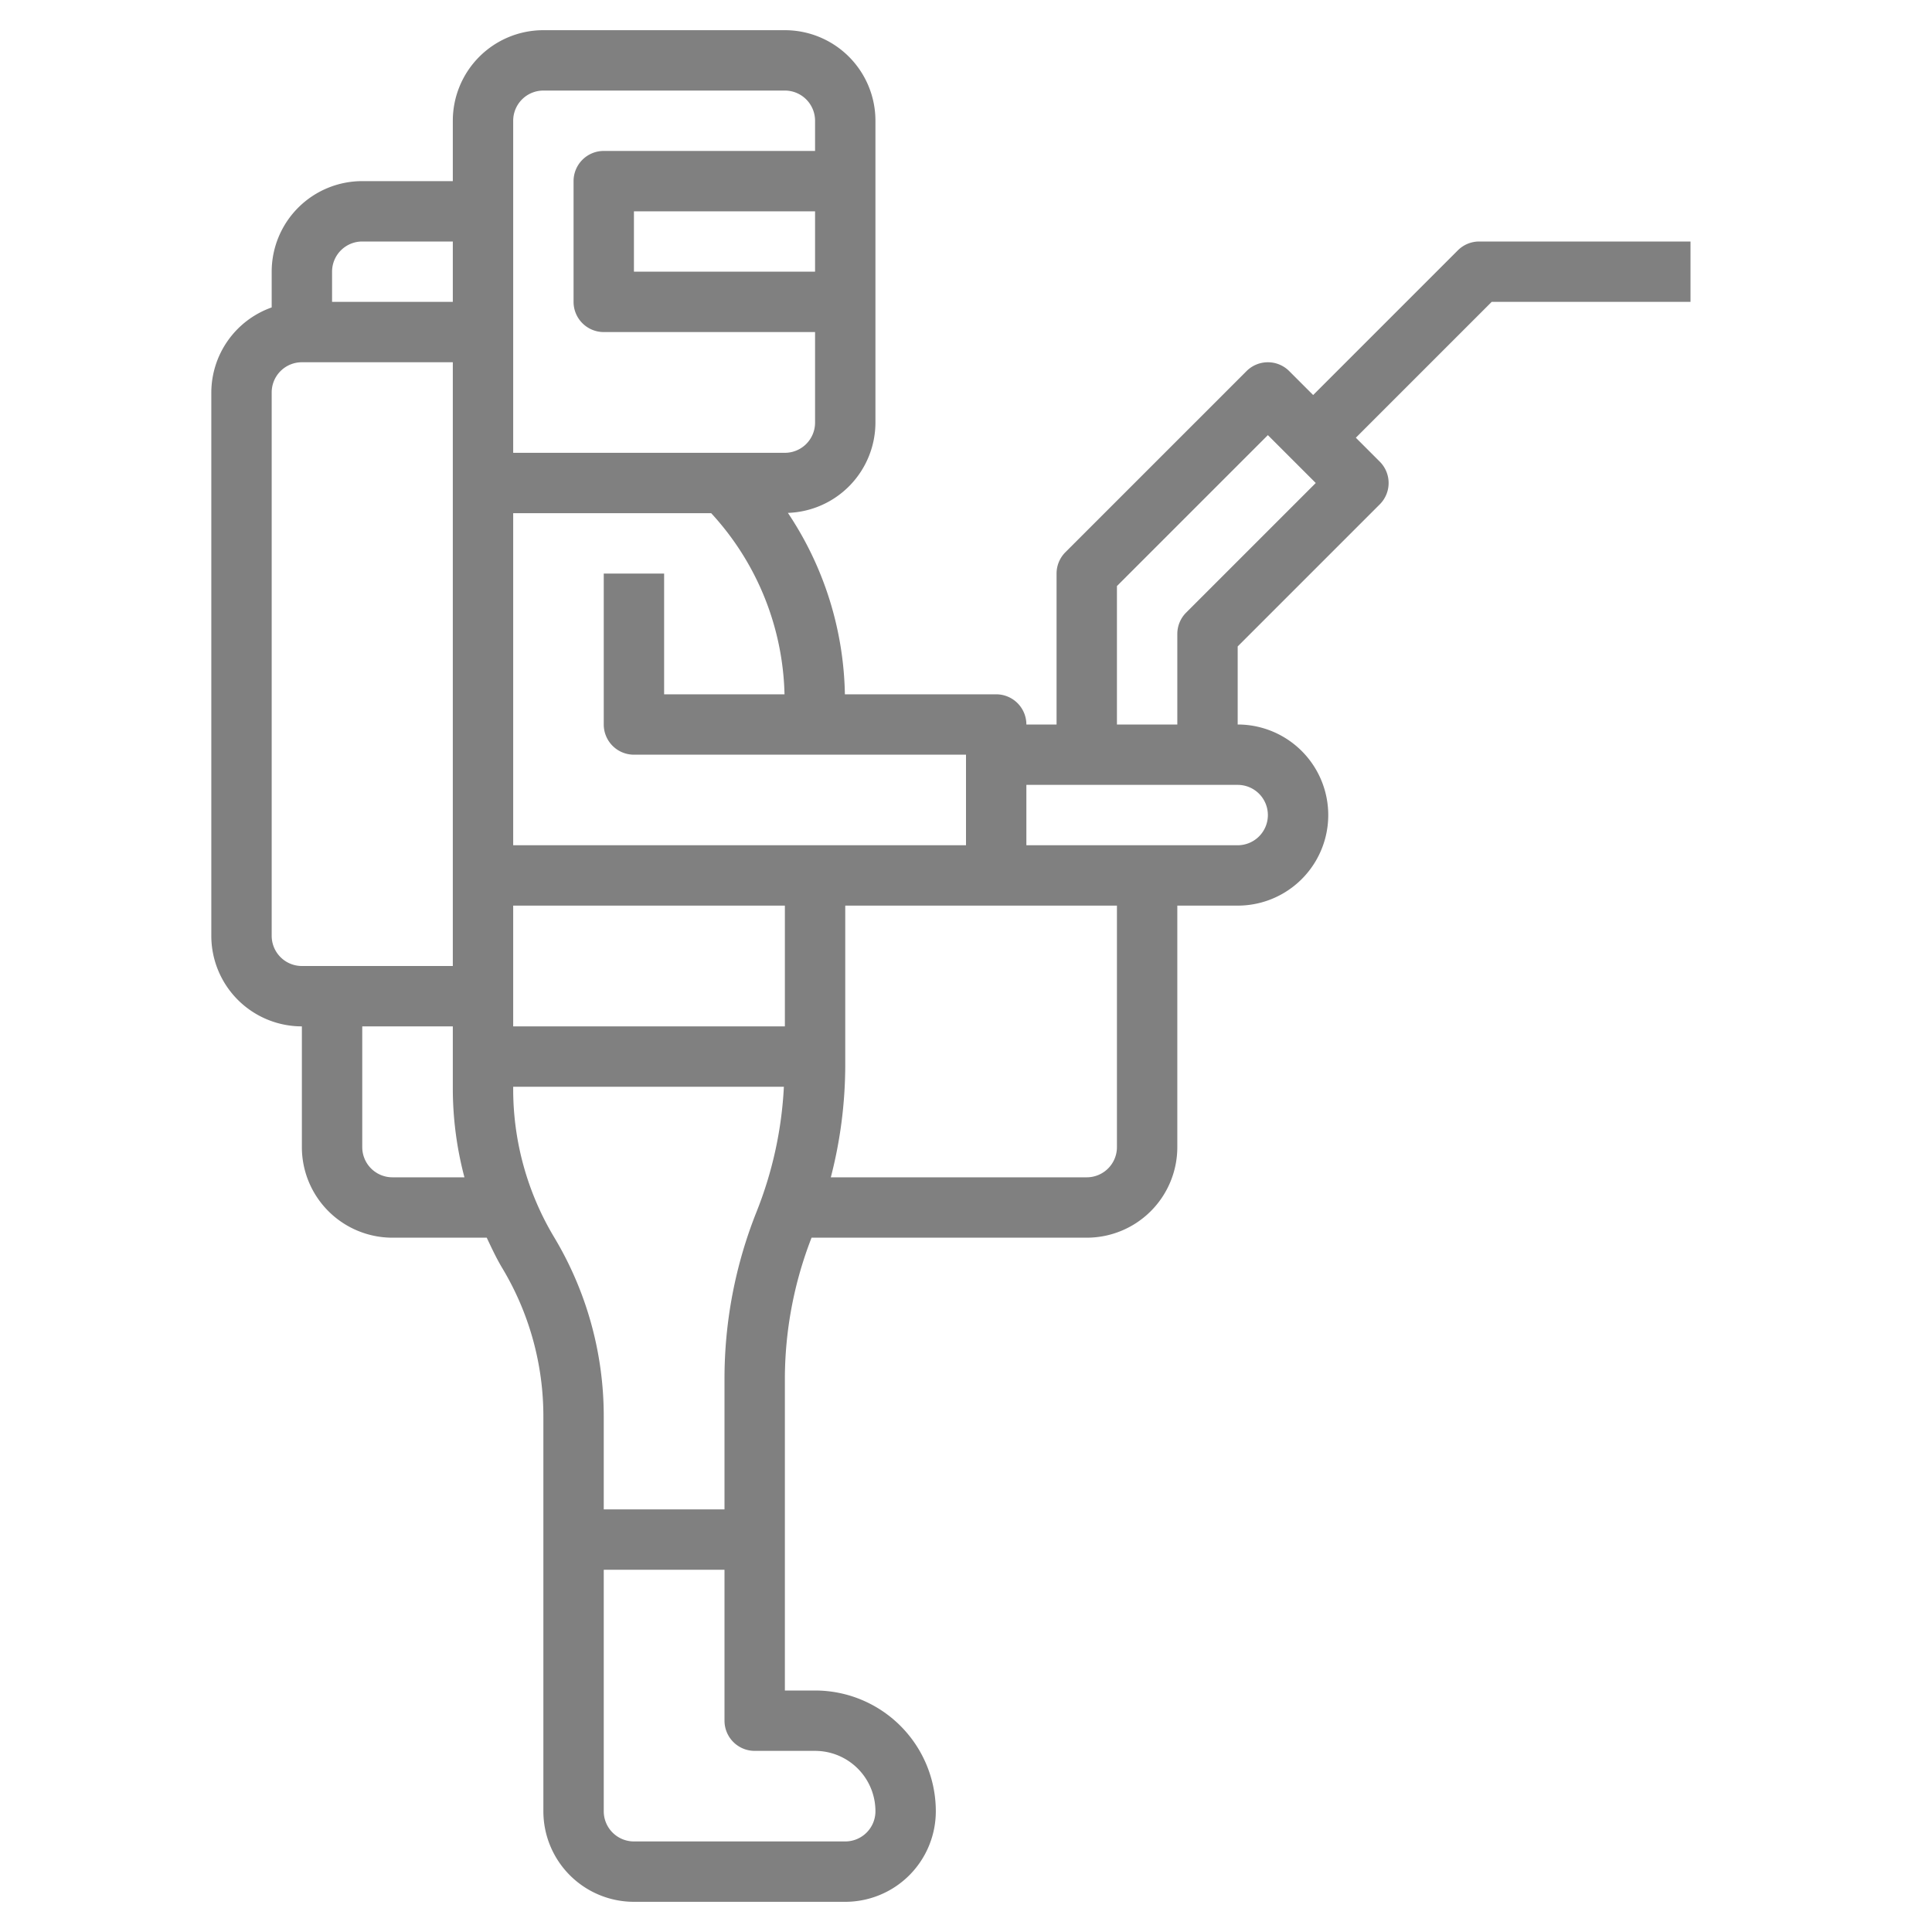 <?xml version="1.0" encoding="UTF-8"?>
<svg xmlns="http://www.w3.org/2000/svg" id="Layer_3" data-name="Layer 3" viewBox="0 0 64 64" width="512" height="512" fill="gray"><path d="M49,8a1,1,0,0,0-.707.293L43.5,13.086l-.793-.793a1,1,0,0,0-1.414,0l-6,6A1,1,0,0,0,35,19v5H34a1,1,0,0,0-1-1H27.988A11.145,11.145,0,0,0,26.1,16.99,3,3,0,0,0,29,14V4a3,3,0,0,0-3-3H18a3,3,0,0,0-3,3V6H12A3,3,0,0,0,9,9v1.184A3,3,0,0,0,7,13V31a3,3,0,0,0,3,3v4a3,3,0,0,0,3,3h3.124c.162.343.322.687.519,1.015A9.535,9.535,0,0,1,18,46.916V60a3,3,0,0,0,3,3h7a3,3,0,0,0,3-3,4,4,0,0,0-4-4H26V45.692A12.923,12.923,0,0,1,26.884,41H36a3,3,0,0,0,3-3V30h2a3,3,0,0,0,0-6V21.414l4.707-4.707a1,1,0,0,0,0-1.414l-.793-.793,4.5-4.5H56V8ZM20,19v5a1,1,0,0,0,1,1H32v3H17V17h6.559a9.157,9.157,0,0,1,2.429,6H22V19ZM17,34V30h9v4ZM27,9H21V7h6ZM17,4a1,1,0,0,1,1-1h8a1,1,0,0,1,1,1V5H20a1,1,0,0,0-1,1v4a1,1,0,0,0,1,1h7v3a1,1,0,0,1-1,1H17ZM12,8h3v2H11V9A1,1,0,0,1,12,8ZM9,31V13a1,1,0,0,1,1-1h5V32H10A1,1,0,0,1,9,31Zm4,8a1,1,0,0,1-1-1V34h3v2.084A11.525,11.525,0,0,0,15.385,39Zm5.357,1.985A9.535,9.535,0,0,1,17,36.084V36h8.967a12.919,12.919,0,0,1-.9,4.129A14.918,14.918,0,0,0,24,45.692V50H20V46.916A11.527,11.527,0,0,0,18.357,40.985ZM27,58a2,2,0,0,1,2,2,1,1,0,0,1-1,1H21a1,1,0,0,1-1-1V52h4v5a1,1,0,0,0,1,1ZM37,38a1,1,0,0,1-1,1H27.522A14.872,14.872,0,0,0,28,35.308V30h9Zm5-11a1,1,0,0,1-1,1H34V26h7A1,1,0,0,1,42,27Zm-2.707-6.707A1,1,0,0,0,39,21v3H37V19.414l5-5L43.586,16Z"/></svg>
